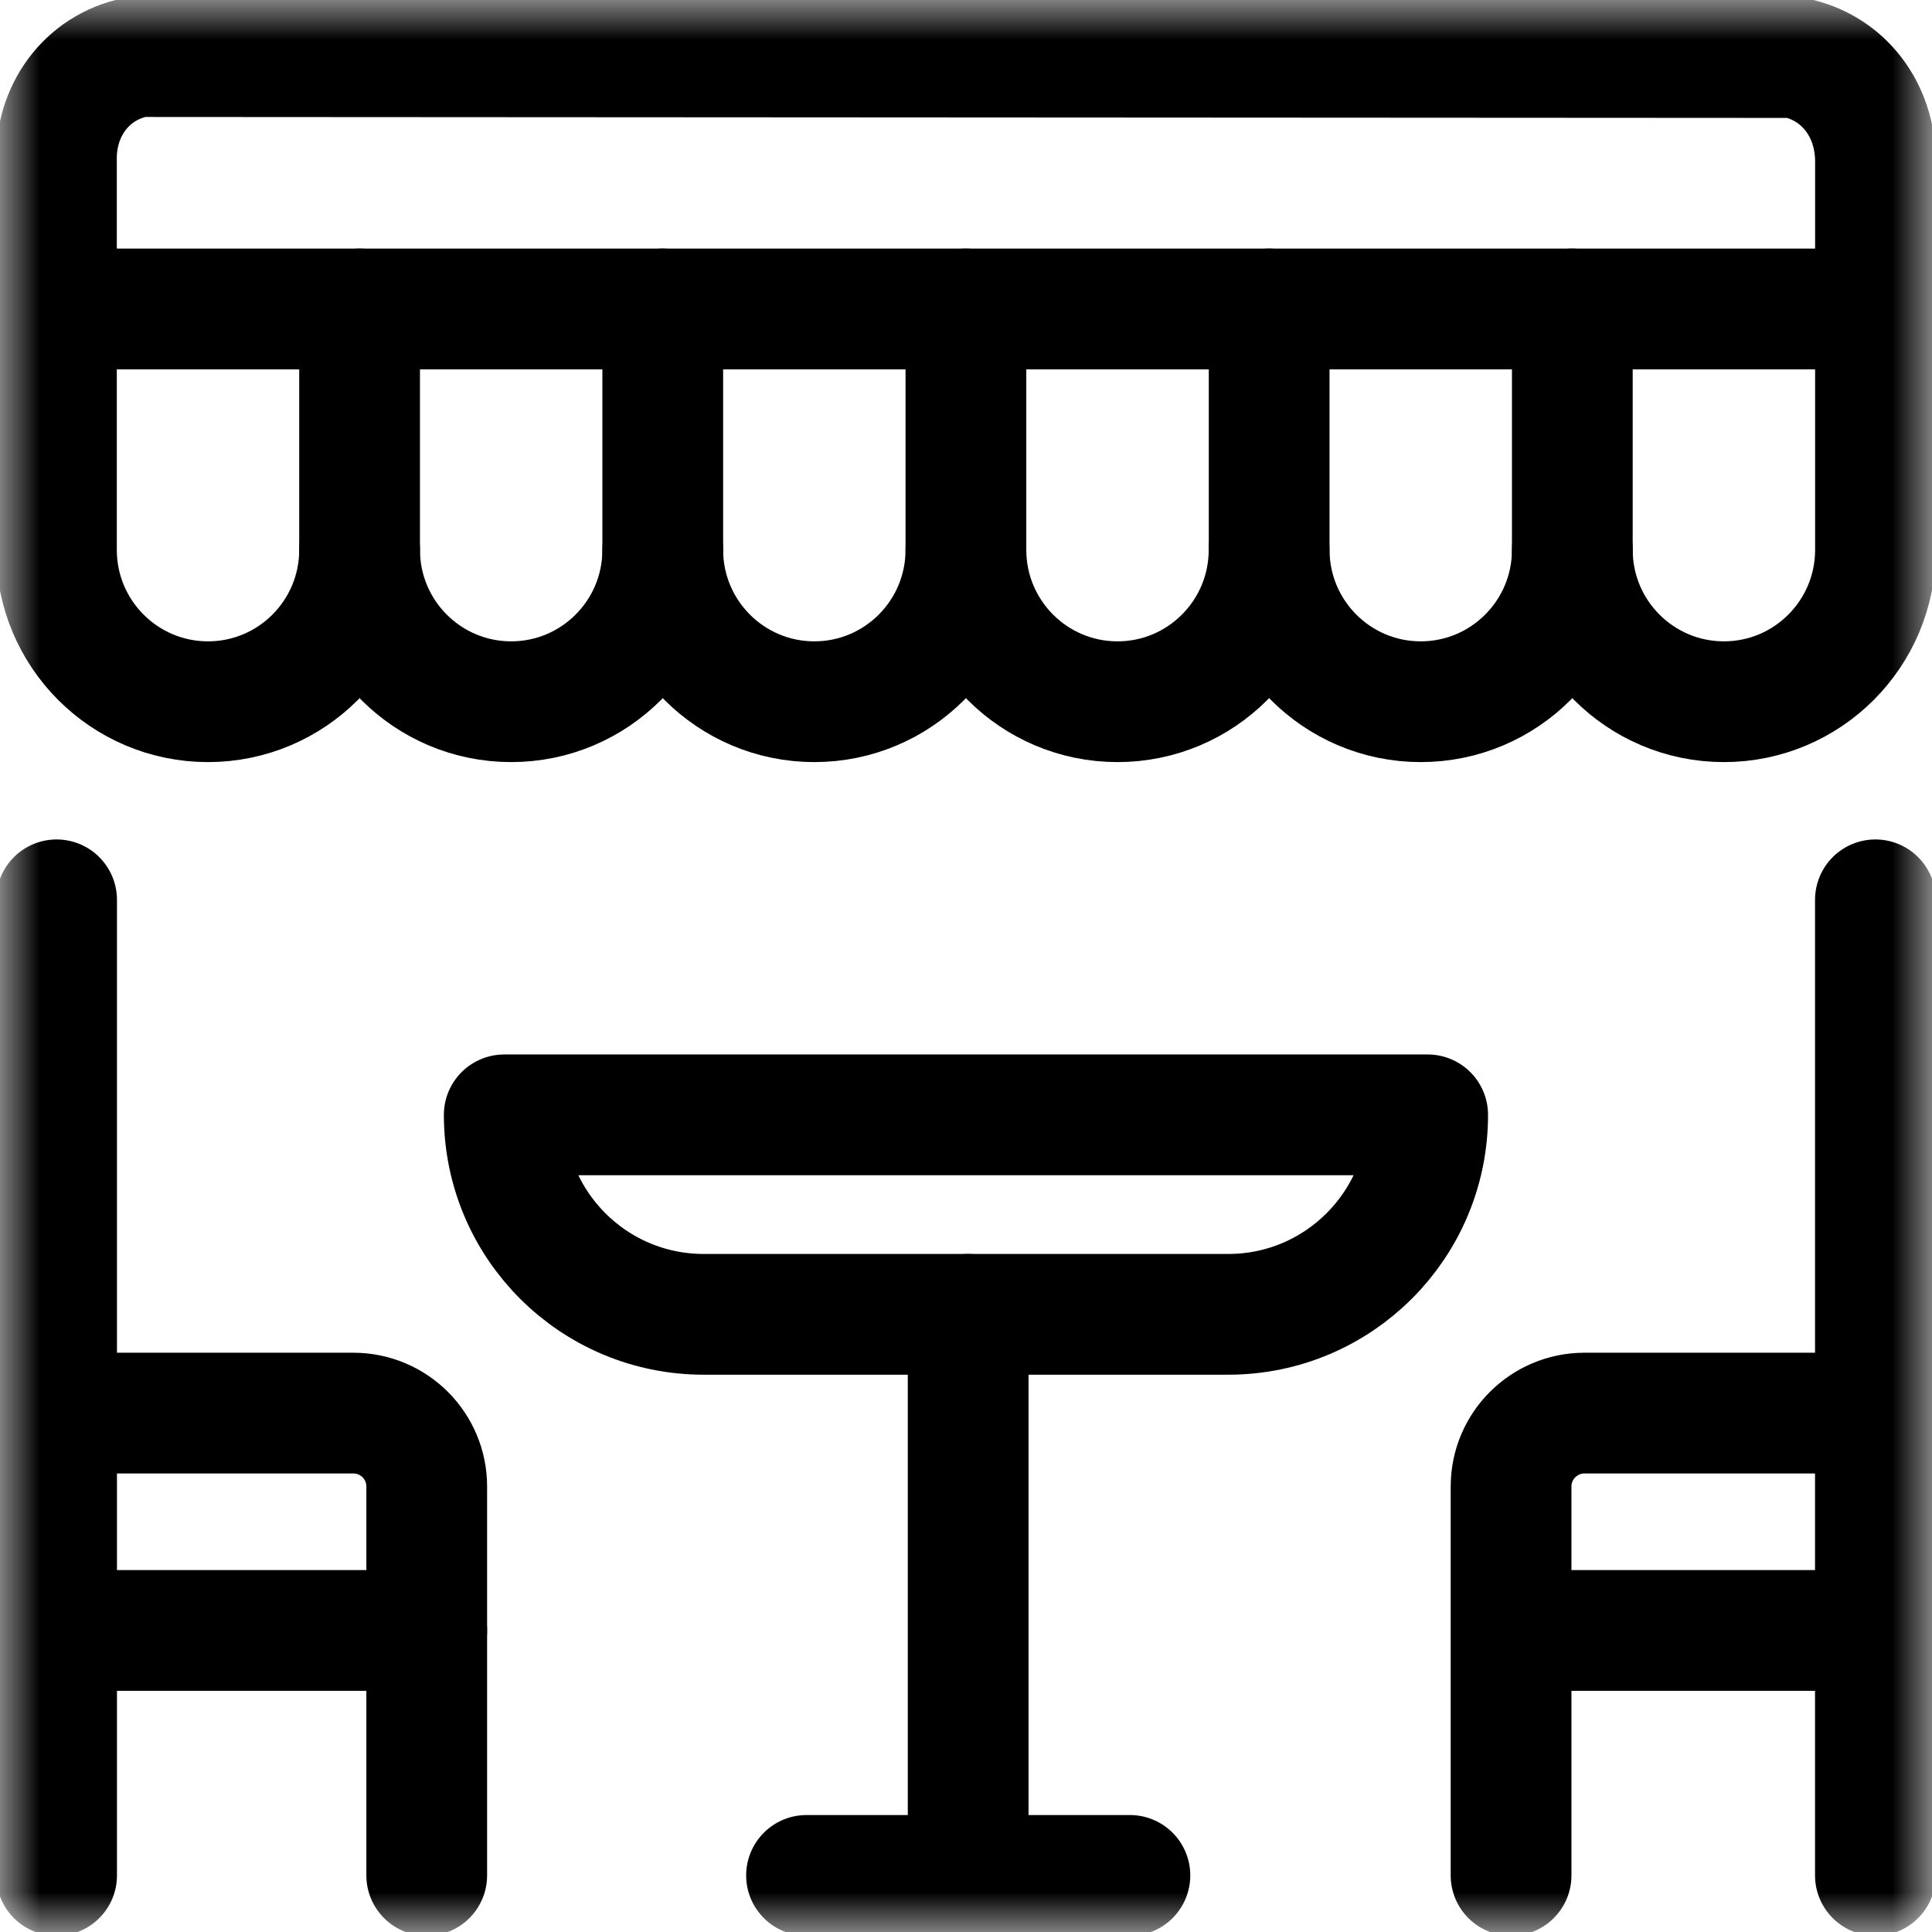 <svg width="24" height="24" viewBox="0 0 24 24" fill="none" xmlns="http://www.w3.org/2000/svg">
<g clip-path="url(#clip0_1002_1286)">
<mask id="mask0_1002_1286" style="mask-type:luminance" maskUnits="userSpaceOnUse" x="0" y="0" width="24" height="24">
<path d="M0 1.90735e-06H24V24H0V1.90735e-06Z" fill="white"/>
</mask>
<g mask="url(#mask0_1002_1286)">
<path d="M10.019 23.297H14.036" stroke="black" stroke-width="1.5" stroke-miterlimit="10" stroke-linecap="round" stroke-linejoin="round"/>
<path d="M19.532 6.83C19.532 7.872 20.375 8.717 21.415 8.717C22.455 8.717 23.298 7.872 23.298 6.83V2.008C23.298 1.362 22.898 0.837 22.29 0.715L1.733 0.703C1.121 0.803 0.701 1.325 0.701 1.966V6.83C0.701 7.872 1.544 8.717 2.584 8.717C3.624 8.717 4.467 7.872 4.467 6.83V3.838" stroke="black" stroke-width="1.5" stroke-miterlimit="10" stroke-linecap="round" stroke-linejoin="round"/>
<path d="M8.233 6.83C8.233 7.872 7.39 8.717 6.35 8.717C5.31 8.717 4.467 7.872 4.467 6.83" stroke="black" stroke-width="1.5" stroke-miterlimit="10" stroke-linecap="round" stroke-linejoin="round"/>
<path d="M11.999 6.83C11.999 7.872 11.156 8.717 10.116 8.717C9.076 8.717 8.233 7.872 8.233 6.83L8.233 3.838" stroke="black" stroke-width="1.5" stroke-miterlimit="10" stroke-linecap="round" stroke-linejoin="round"/>
<path d="M15.765 6.83C15.765 7.872 14.922 8.717 13.882 8.717C12.842 8.717 11.999 7.872 11.999 6.83V3.838" stroke="black" stroke-width="1.5" stroke-miterlimit="10" stroke-linecap="round" stroke-linejoin="round"/>
<path d="M19.532 3.838V6.83C19.532 7.872 18.689 8.717 17.649 8.717C16.609 8.717 15.766 7.872 15.766 6.83V3.838" stroke="black" stroke-width="1.5" stroke-miterlimit="10" stroke-linecap="round" stroke-linejoin="round"/>
<path d="M0.703 11.178V23.297" stroke="black" stroke-width="1.5" stroke-miterlimit="10" stroke-linecap="round" stroke-linejoin="round"/>
<path d="M5.301 23.297V18.466C5.301 17.962 4.893 17.554 4.389 17.554H0.776" stroke="black" stroke-width="1.5" stroke-miterlimit="10" stroke-linecap="round" stroke-linejoin="round"/>
<path d="M0.703 20.254H5.301" stroke="black" stroke-width="1.5" stroke-miterlimit="10" stroke-linecap="round" stroke-linejoin="round"/>
<path d="M23.297 11.178V23.297" stroke="black" stroke-width="1.5" stroke-miterlimit="10" stroke-linecap="round" stroke-linejoin="round"/>
<path d="M18.771 23.297V18.466C18.771 17.962 19.18 17.554 19.683 17.554H23.296" stroke="black" stroke-width="1.5" stroke-miterlimit="10" stroke-linecap="round" stroke-linejoin="round"/>
<path d="M23.296 20.254H18.797" stroke="black" stroke-width="1.5" stroke-miterlimit="10" stroke-linecap="round" stroke-linejoin="round"/>
<path d="M13.875 16.327H8.741C7.373 16.327 6.264 15.218 6.264 13.849H17.735V13.85C17.735 15.218 16.626 16.327 15.258 16.327H13.875" stroke="black" stroke-width="1.5" stroke-miterlimit="10" stroke-linecap="round" stroke-linejoin="round"/>
<path d="M12.027 16.327V23.28" stroke="black" stroke-width="1.5" stroke-miterlimit="10" stroke-linecap="round" stroke-linejoin="round"/>
<path d="M0.701 3.838H23.298" stroke="black" stroke-width="1.5" stroke-miterlimit="10" stroke-linecap="round" stroke-linejoin="round"/>
</g>
</g>
<defs>
<clipPath id="clip0_1002_1286">
<rect width="24" height="24" fill="white"/>
</clipPath>
</defs>
</svg>
